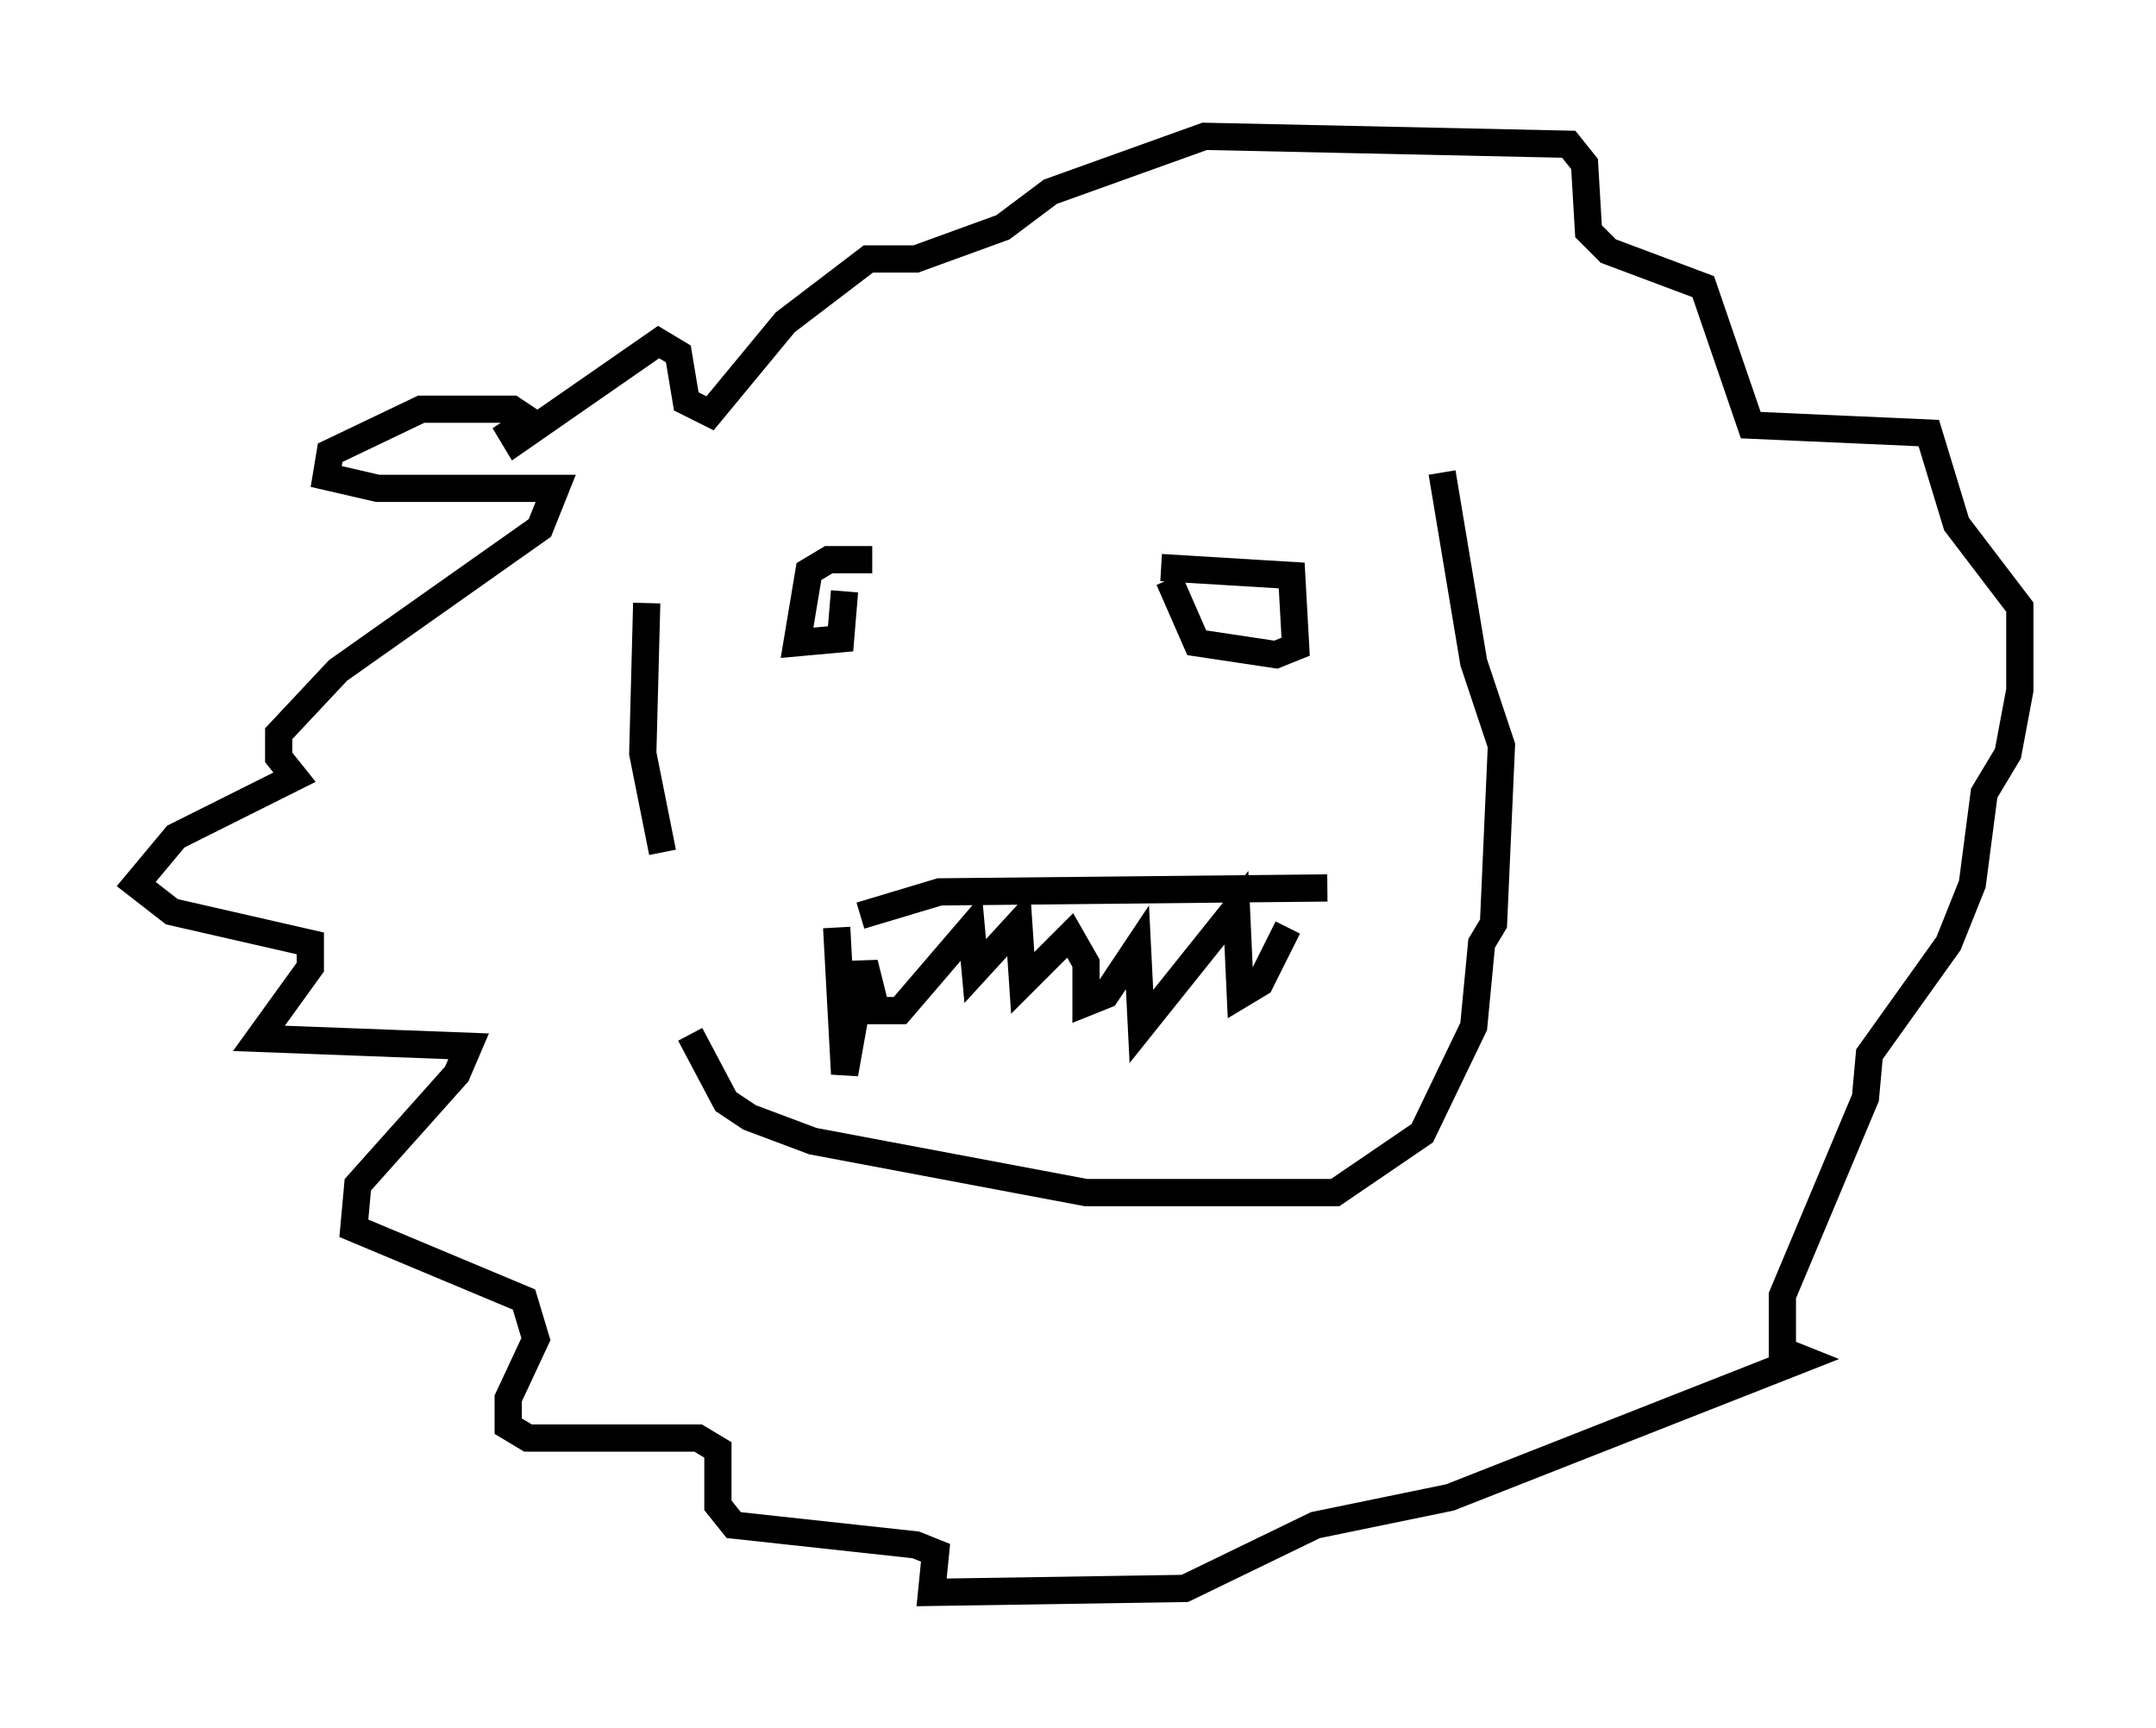 <?xml version="1.0" encoding="utf-8" ?>
<svg baseProfile="full" height="63.452" version="1.1" width="79.14" xmlns="http://www.w3.org/2000/svg" xmlns:ev="http://www.w3.org/2001/xml-events" xmlns:xlink="http://www.w3.org/1999/xlink"><defs /><rect fill="white" height="63.452" width="79.14" x="0" y="0" /><path d="M24.318, 27.95 m1.017, 10.022 l1.307, 2.469 0.872, 0.581 l2.324, 0.872 10.022, 1.888 l9.151, 0.0 3.196, -2.179 l1.888, -3.922 0.291, -3.05 l0.436, -0.726 0.291, -6.536 l-1.017, -3.05 -1.162, -6.972 m-29.195, 4.793 l-0.145, 5.52 0.726, 3.631 m7.263, 2.324 l2.905, -0.872 14.235, -0.145 m-18.011, 1.453 l0.291, 5.374 0.726, -4.067 l0.436, 1.743 0.872, 0.0 l2.615, -3.05 0.145, 1.598 l1.598, -1.743 0.145, 2.179 l1.743, -1.743 0.581, 1.017 l0.0, 1.453 0.726, -0.291 l1.162, -1.743 0.145, 2.905 l3.486, -4.358 0.145, 3.196 l0.726, -0.436 1.017, -2.034 m-27.598, -18.447 l-0.872, -0.581 -3.341, 0.0 l-3.341, 1.598 -0.145, 0.872 l1.888, 0.436 6.536, 0.0 l-0.581, 1.453 -7.408, 5.229 l-2.179, 2.324 0.0, 0.872 l0.581, 0.726 -4.358, 2.179 l-1.453, 1.743 1.307, 1.017 l5.084, 1.162 0.0, 0.872 l-1.888, 2.615 7.698, 0.291 l-0.436, 1.017 -3.631, 4.067 l-0.145, 1.598 6.246, 2.615 l0.436, 1.453 -1.017, 2.179 l0.0, 1.017 0.726, 0.436 l6.246, 0.0 0.726, 0.436 l0.0, 2.034 0.581, 0.726 l6.682, 0.726 0.726, 0.291 l-0.145, 1.453 9.296, -0.145 l4.793, -2.324 4.939, -1.017 l12.927, -5.084 -0.726, -0.291 l0.0, -2.034 3.05, -7.263 l0.145, -1.598 2.905, -4.067 l0.872, -2.179 0.436, -3.341 l0.872, -1.453 0.436, -2.324 l0.0, -3.05 -2.324, -3.05 l-1.017, -3.341 -6.536, -0.291 l-1.743, -5.084 -3.486, -1.307 l-0.726, -0.726 -0.145, -2.469 l-0.581, -0.726 -13.363, -0.291 l-5.665, 2.034 -1.743, 1.307 l-3.196, 1.162 -1.743, 0.0 l-3.05, 2.324 -2.76, 3.341 l-0.872, -0.436 -0.291, -1.743 l-0.726, -0.436 -5.229, 3.631 l-0.436, -0.726 0.726, 1.017 m12.782, 4.067 l-1.598, 0.0 -0.726, 0.436 l-0.436, 2.615 1.598, -0.145 l0.145, -1.743 m11.911, -0.436 l1.017, 2.324 2.905, 0.436 l0.726, -0.291 -0.145, -2.615 l-4.793, -0.291 " fill="none" stroke="black" stroke-width="1" /></svg>